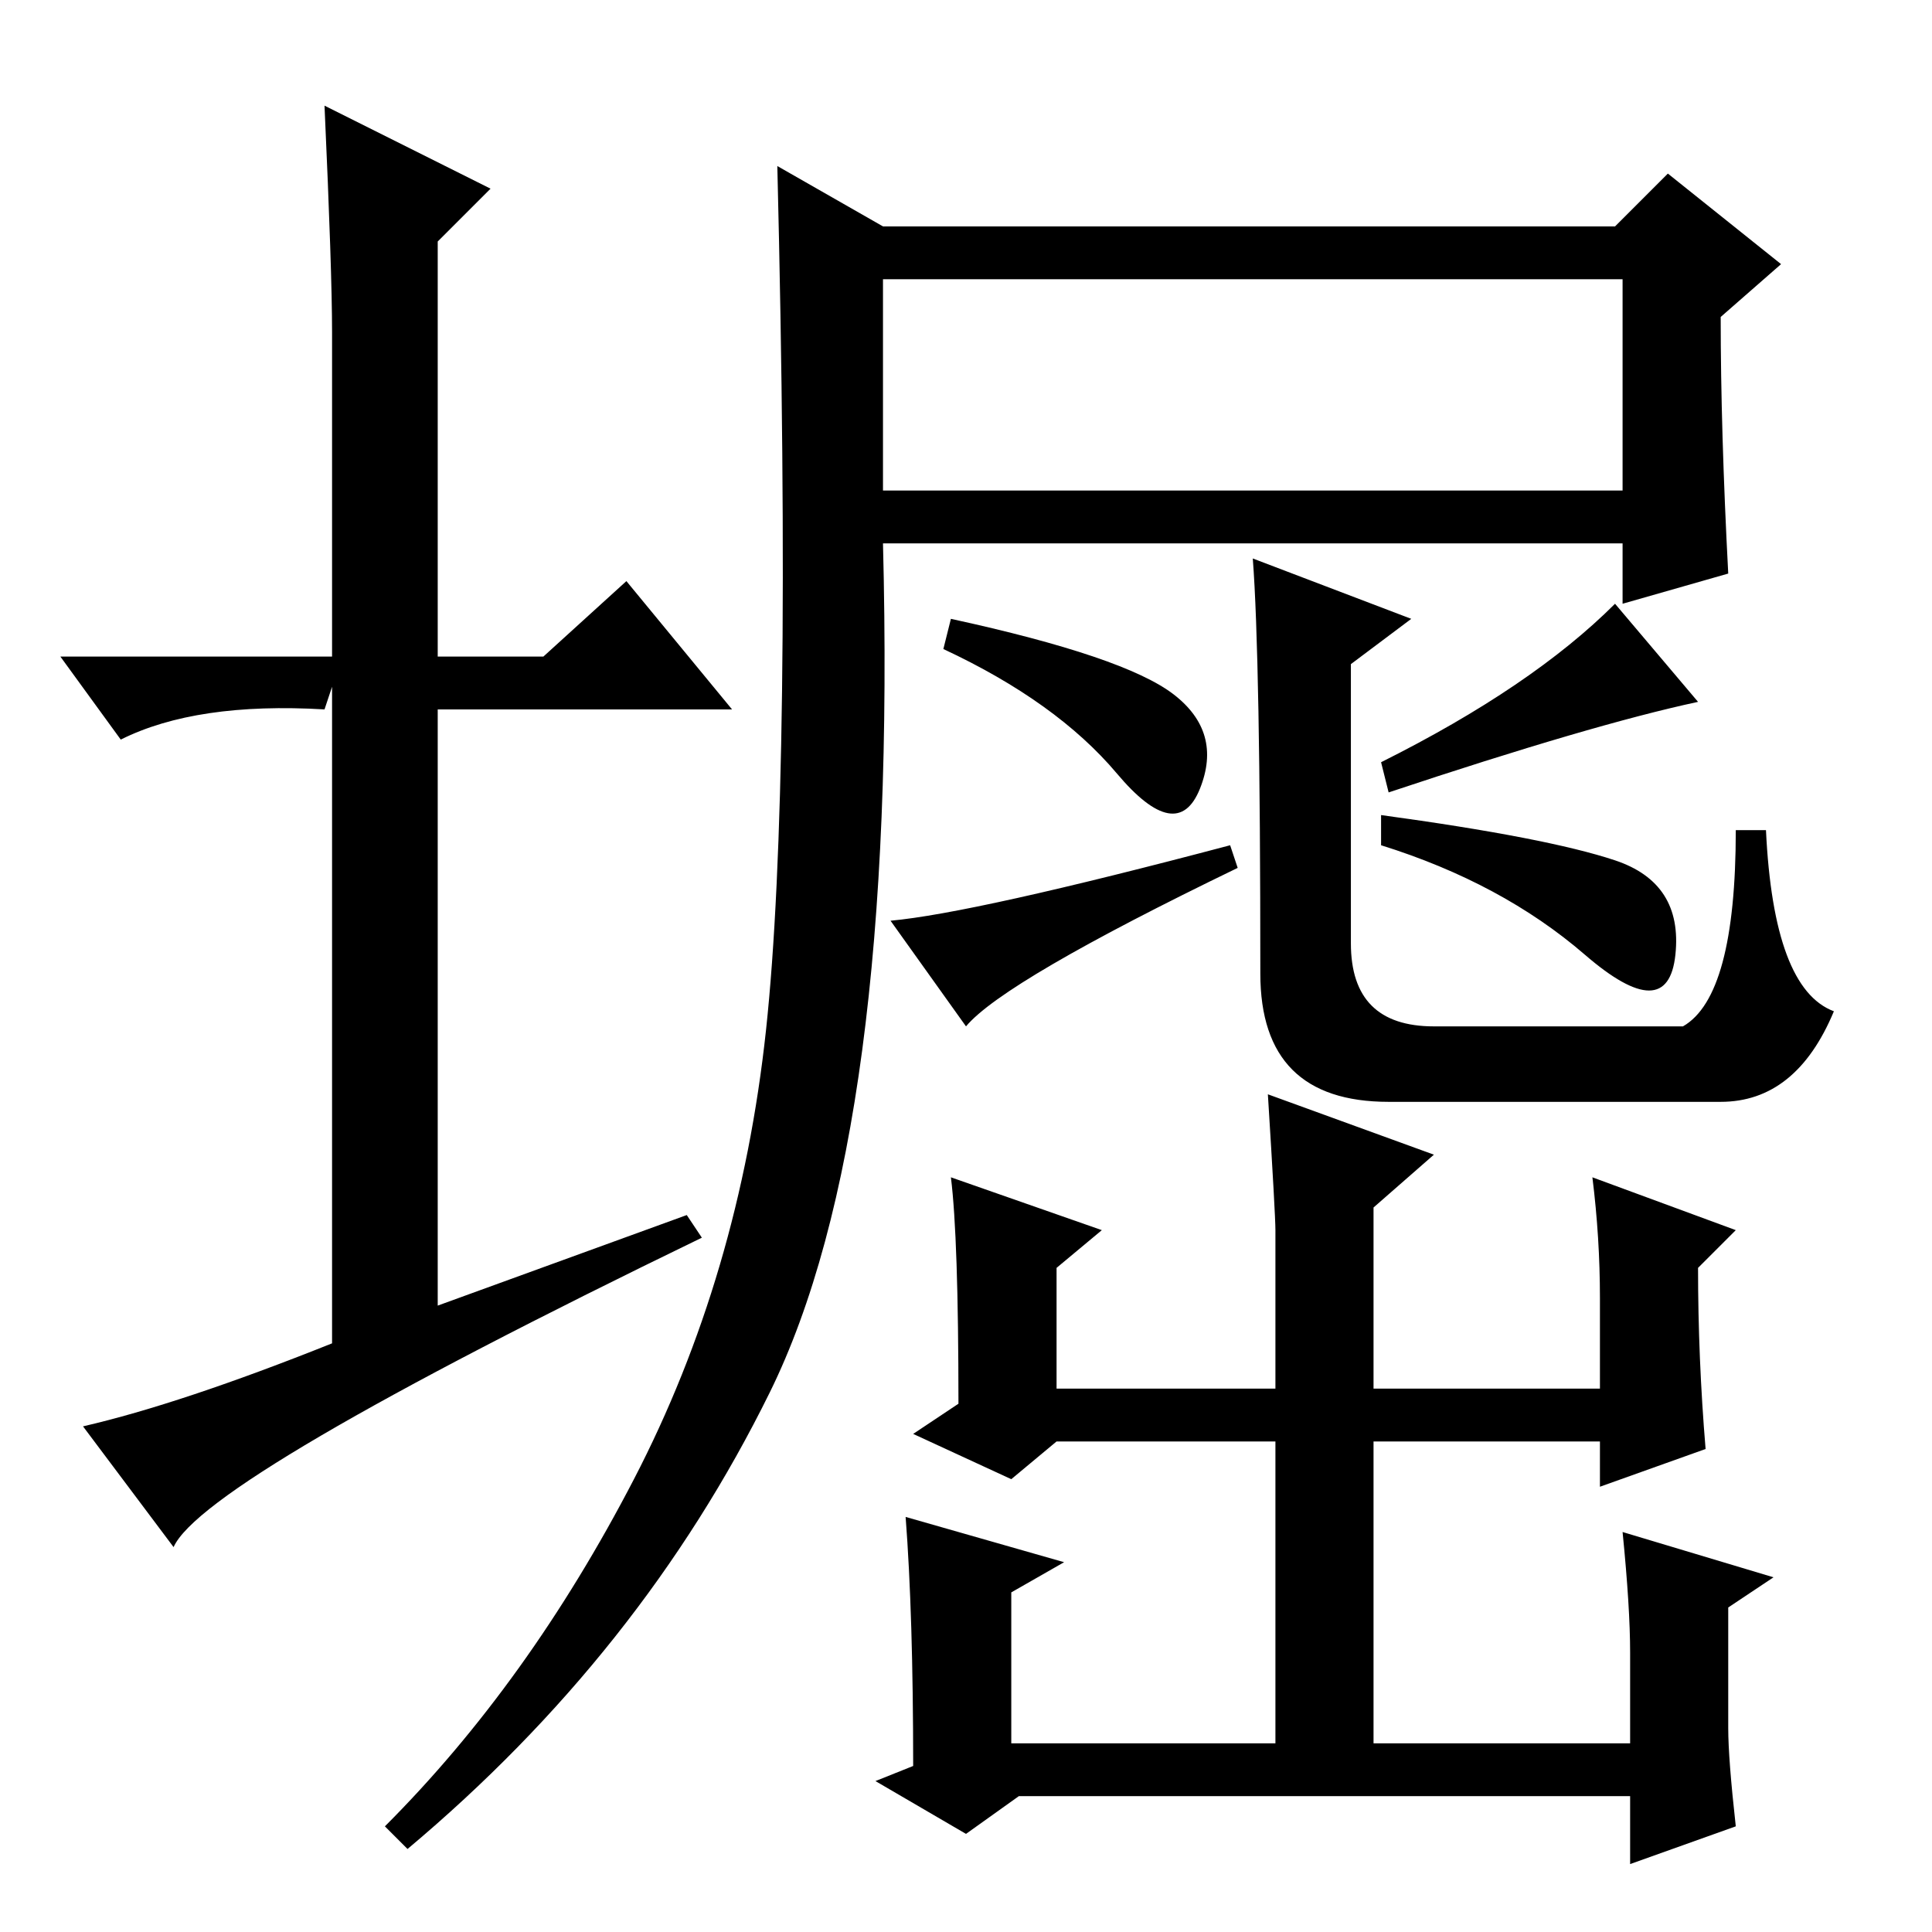 <?xml version="1.0" standalone="no"?>
<!DOCTYPE svg PUBLIC "-//W3C//DTD SVG 1.1//EN" "http://www.w3.org/Graphics/SVG/1.1/DTD/svg11.dtd" >
<svg xmlns="http://www.w3.org/2000/svg" xmlns:xlink="http://www.w3.org/1999/xlink" version="1.1" viewBox="0 -36 256 256">
  <g transform="matrix(1 0 0 -1 0 220)">
   <path fill="currentColor"
d="M84 60q14 27 17.5 59.5t1.5 114.5l14 -8h97l7 7l15 -12l-8 -7q0 -15 1 -34l-14 -4v8h-98q2 -78 -15 -112.5t-48 -60.5l-3 3q19 19 33 46zM117 191h98v28h-98v-28zM226 64l-14 -5v6h-30v-40h34v12q0 6 -1 16l20 -6l-6 -4v-16q0 -4 1 -13l-14 -5v9h-81l-7 -5l-12 7l5 2
q0 20 -1 33l21 -6l-7 -4v-20h35v40h-29l-6 -5l-13 6l6 4q0 22 -1 30l20 -7l-6 -5v-16h29v21q0 2 -1 18l22 -8l-8 -7v-24h30v12q0 8 -1 16l19 -7l-5 -5q0 -12 1 -24zM91 95l2 -3q-66 -32 -70 -41l-12 16q13 3 33 11v87l-1 -3q-17 1 -27 -4l-8 11h36v43q0 8 -1 30l22 -11
l-7 -7v-55h14l11 10l14 -17h-39v-79zM167 127q0 42 -1 55l21 -8l-8 -6v-17v-20q0 -11 11 -11h33q7 4 7 26h4q1 -21 9 -24q-5 -12 -15 -12h-44q-17 0 -17 17zM155.5 164q6.5 -5 3.5 -12.5t-11 2t-23 16.5l1 4q23 -5 29.5 -10zM214 142q9 -3 8 -12.5t-12 0t-27 14.5v4
q22 -3 31 -6zM183 155q20 10 31 21l11 -13q-14 -3 -41 -12zM128 120l-10 14q11 1 45 10l1 -3q-31 -15 -36 -21z" />
  </g>

</svg>

